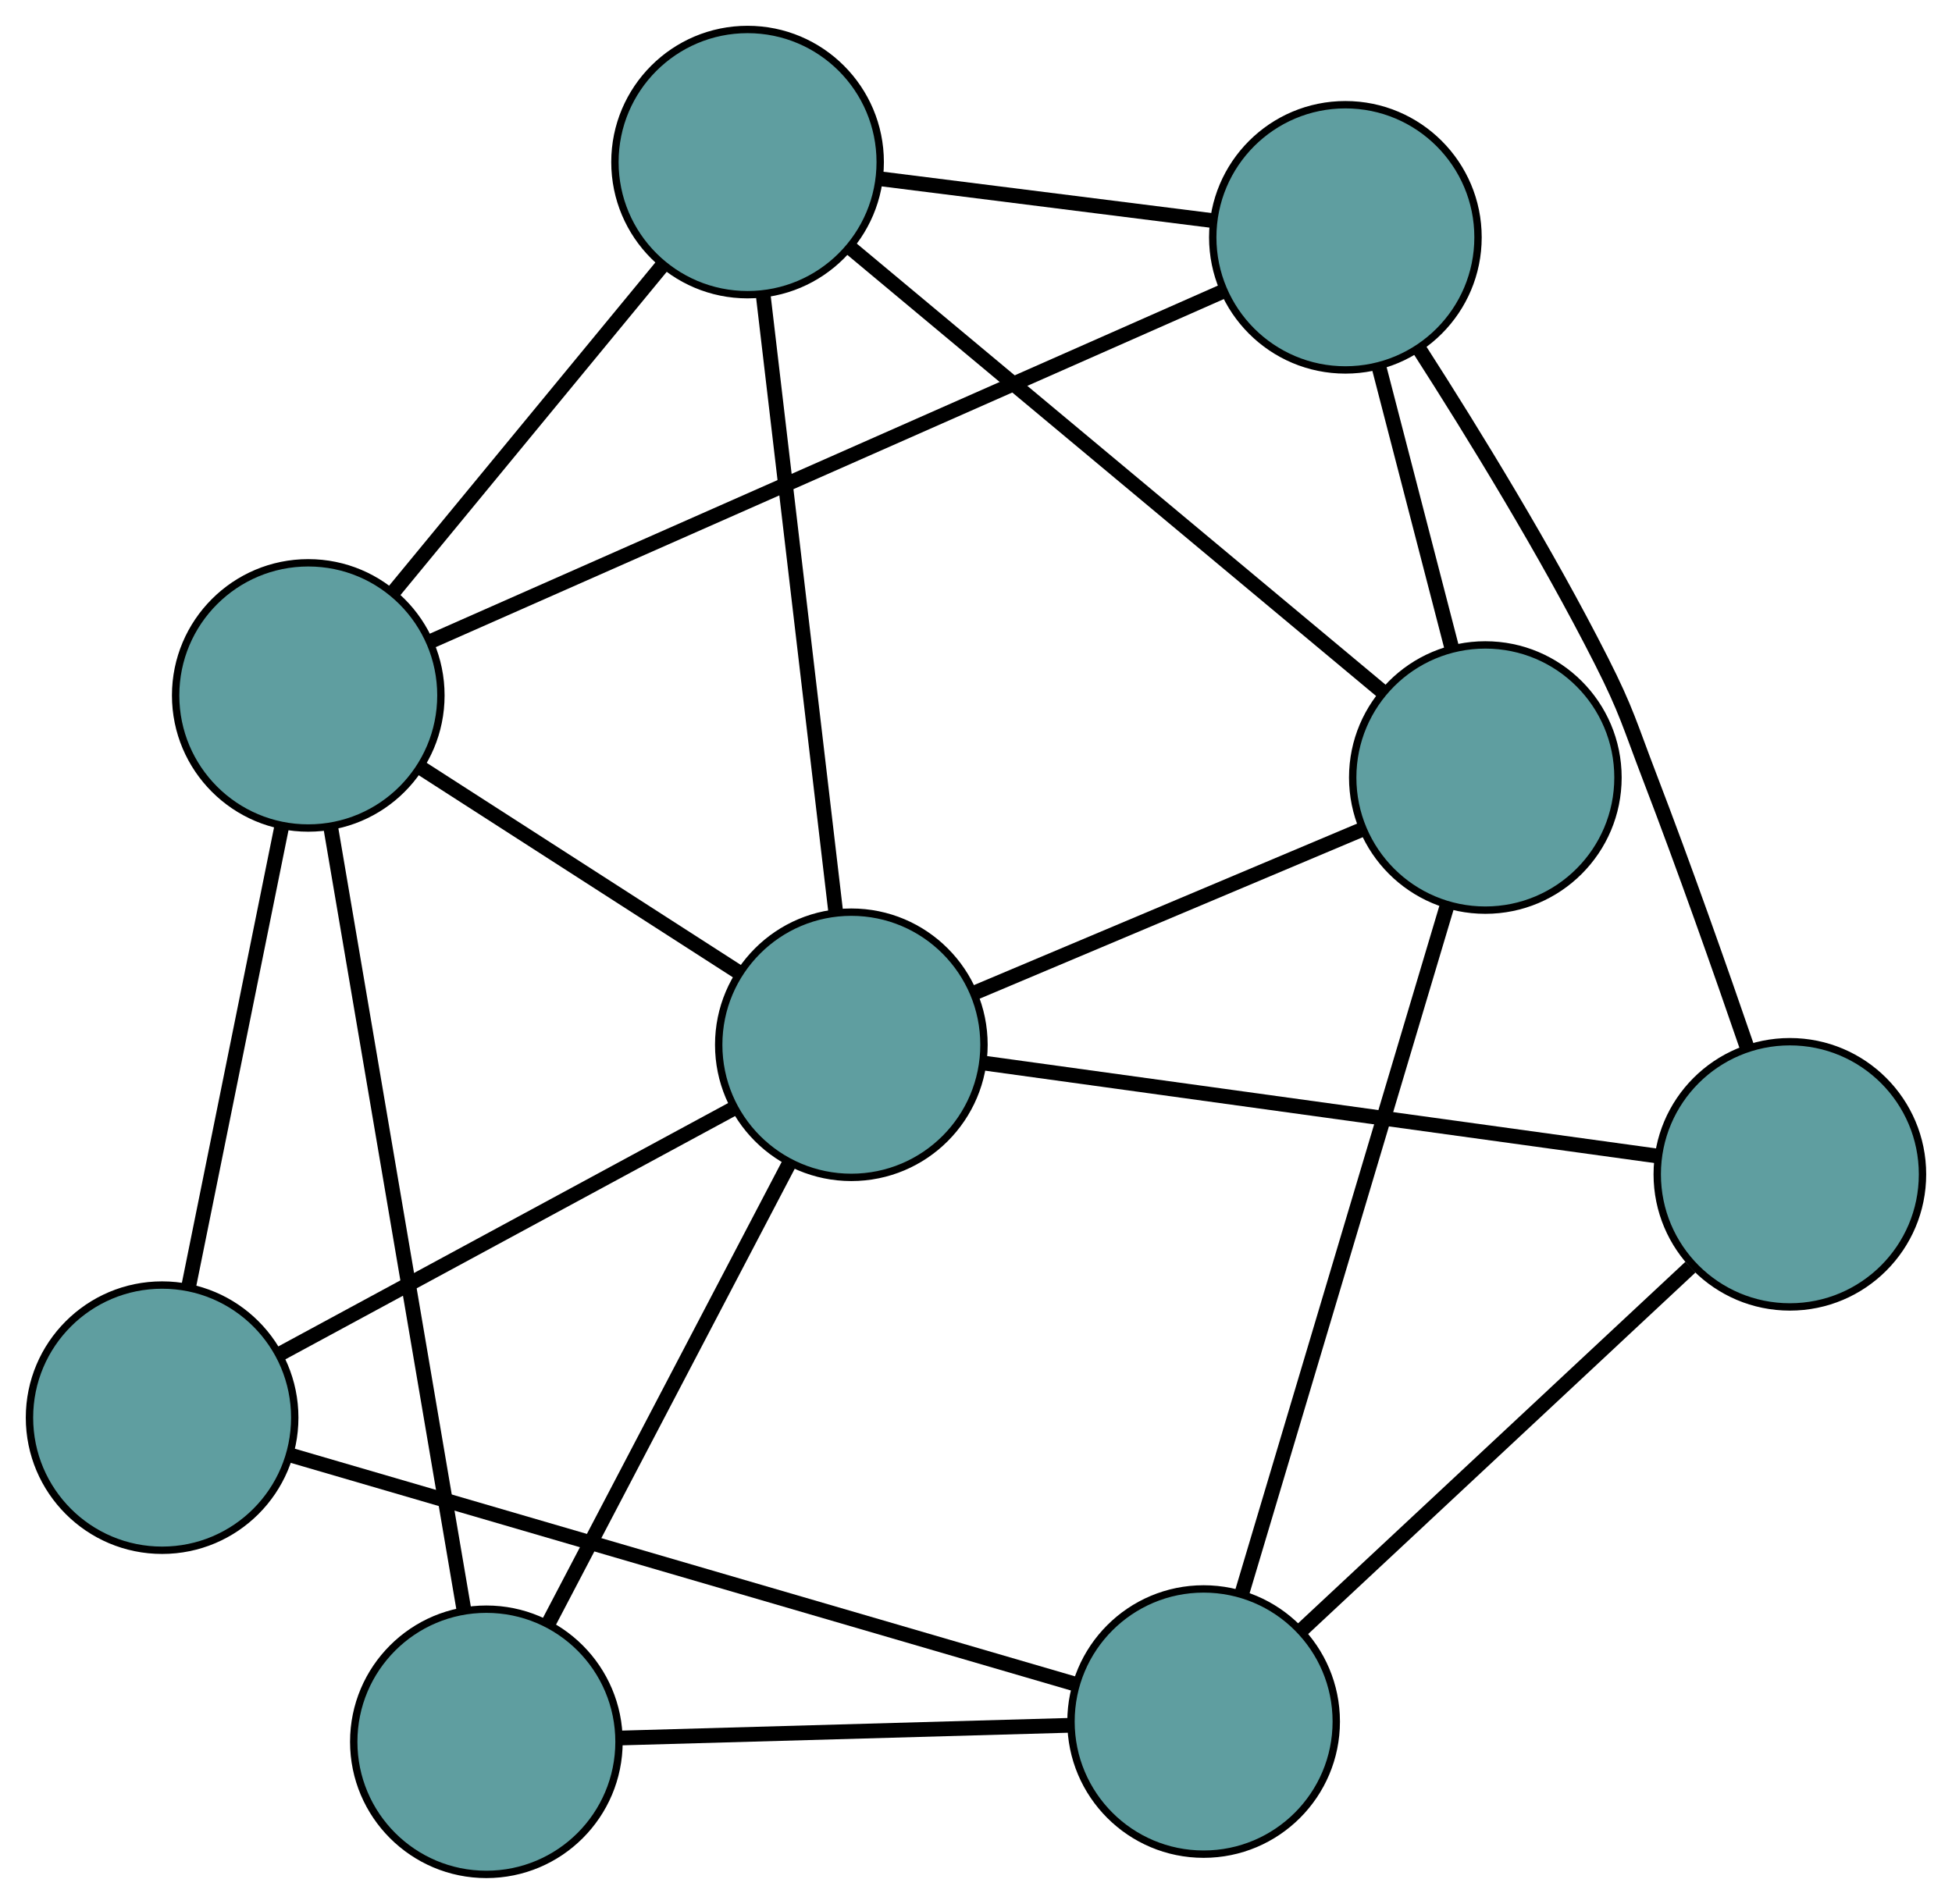 <?xml version="1.0" encoding="UTF-8" standalone="no"?>
<!DOCTYPE svg PUBLIC "-//W3C//DTD SVG 1.1//EN"
 "http://www.w3.org/Graphics/SVG/1.1/DTD/svg11.dtd">
<!-- Generated by graphviz version 2.36.0 (20140111.2315)
 -->
<!-- Title: G Pages: 1 -->
<svg width="100%" height="100%"
 viewBox="0.00 0.00 264.90 258.42" xmlns="http://www.w3.org/2000/svg" xmlns:xlink="http://www.w3.org/1999/xlink">
<g id="graph0" class="graph" transform="scale(1 1) rotate(0) translate(4 254.419)">
<title>G</title>
<!-- 0 -->
<g id="node1" class="node"><title>0</title>
<ellipse fill="cadetblue" stroke="black" cx="97.45" cy="-232.419" rx="18" ry="18"/>
</g>
<!-- 4 -->
<g id="node5" class="node"><title>4</title>
<ellipse fill="cadetblue" stroke="black" cx="197.571" cy="-148.882" rx="18" ry="18"/>
</g>
<!-- 0&#45;&#45;4 -->
<g id="edge1" class="edge"><title>0&#45;&#45;4</title>
<path fill="none" stroke="black" stroke-width="2" d="M111.372,-220.804C130.392,-204.933 164.318,-176.627 183.445,-160.668"/>
</g>
<!-- 5 -->
<g id="node6" class="node"><title>5</title>
<ellipse fill="cadetblue" stroke="black" cx="37.834" cy="-160.028" rx="18" ry="18"/>
</g>
<!-- 0&#45;&#45;5 -->
<g id="edge2" class="edge"><title>0&#45;&#45;5</title>
<path fill="none" stroke="black" stroke-width="2" d="M85.956,-218.461C75.399,-205.642 59.839,-186.748 49.294,-173.943"/>
</g>
<!-- 6 -->
<g id="node7" class="node"><title>6</title>
<ellipse fill="cadetblue" stroke="black" cx="178.578" cy="-222.206" rx="18" ry="18"/>
</g>
<!-- 0&#45;&#45;6 -->
<g id="edge3" class="edge"><title>0&#45;&#45;6</title>
<path fill="none" stroke="black" stroke-width="2" d="M115.455,-230.153C128.899,-228.46 147.191,-226.157 160.623,-224.467"/>
</g>
<!-- 8 -->
<g id="node9" class="node"><title>8</title>
<ellipse fill="cadetblue" stroke="black" cx="111.533" cy="-112.609" rx="18" ry="18"/>
</g>
<!-- 0&#45;&#45;8 -->
<g id="edge4" class="edge"><title>0&#45;&#45;8</title>
<path fill="none" stroke="black" stroke-width="2" d="M99.558,-214.482C102.213,-191.896 106.749,-153.313 109.41,-130.668"/>
</g>
<!-- 1 -->
<g id="node2" class="node"><title>1</title>
<ellipse fill="cadetblue" stroke="black" cx="18" cy="-61.996" rx="18" ry="18"/>
</g>
<!-- 1&#45;&#45;5 -->
<g id="edge5" class="edge"><title>1&#45;&#45;5</title>
<path fill="none" stroke="black" stroke-width="2" d="M21.638,-79.977C25.217,-97.665 30.649,-124.513 34.22,-142.161"/>
</g>
<!-- 7 -->
<g id="node8" class="node"><title>7</title>
<ellipse fill="cadetblue" stroke="black" cx="159.341" cy="-20.748" rx="18" ry="18"/>
</g>
<!-- 1&#45;&#45;7 -->
<g id="edge6" class="edge"><title>1&#45;&#45;7</title>
<path fill="none" stroke="black" stroke-width="2" d="M35.331,-56.938C62.458,-49.022 114.654,-33.789 141.868,-25.847"/>
</g>
<!-- 1&#45;&#45;8 -->
<g id="edge7" class="edge"><title>1&#45;&#45;8</title>
<path fill="none" stroke="black" stroke-width="2" d="M33.867,-70.582C51.066,-79.889 78.359,-94.657 95.589,-103.981"/>
</g>
<!-- 2 -->
<g id="node3" class="node"><title>2</title>
<ellipse fill="cadetblue" stroke="black" cx="62.004" cy="-18" rx="18" ry="18"/>
</g>
<!-- 2&#45;&#45;5 -->
<g id="edge8" class="edge"><title>2&#45;&#45;5</title>
<path fill="none" stroke="black" stroke-width="2" d="M58.943,-35.988C54.294,-63.308 45.505,-114.953 40.871,-142.186"/>
</g>
<!-- 2&#45;&#45;7 -->
<g id="edge9" class="edge"><title>2&#45;&#45;7</title>
<path fill="none" stroke="black" stroke-width="2" d="M80.313,-18.517C97.715,-19.008 123.739,-19.743 141.114,-20.234"/>
</g>
<!-- 2&#45;&#45;8 -->
<g id="edge10" class="edge"><title>2&#45;&#45;8</title>
<path fill="none" stroke="black" stroke-width="2" d="M70.406,-34.049C79.514,-51.447 93.966,-79.053 103.09,-96.481"/>
</g>
<!-- 3 -->
<g id="node4" class="node"><title>3</title>
<ellipse fill="cadetblue" stroke="black" cx="238.898" cy="-95.025" rx="18" ry="18"/>
</g>
<!-- 3&#45;&#45;6 -->
<g id="edge11" class="edge"><title>3&#45;&#45;6</title>
<path fill="none" stroke="black" stroke-width="2" d="M233.143,-112.1C229.49,-122.74 224.583,-136.684 219.891,-148.909 217.17,-155.997 216.765,-157.91 213.335,-164.684 205.85,-179.466 195.975,-195.547 188.664,-206.939"/>
</g>
<!-- 3&#45;&#45;7 -->
<g id="edge12" class="edge"><title>3&#45;&#45;7</title>
<path fill="none" stroke="black" stroke-width="2" d="M225.403,-82.425C210.684,-68.684 187.277,-46.83 172.637,-33.162"/>
</g>
<!-- 3&#45;&#45;8 -->
<g id="edge13" class="edge"><title>3&#45;&#45;8</title>
<path fill="none" stroke="black" stroke-width="2" d="M220.92,-97.507C196.646,-100.858 153.647,-106.795 129.42,-110.139"/>
</g>
<!-- 4&#45;&#45;6 -->
<g id="edge14" class="edge"><title>4&#45;&#45;6</title>
<path fill="none" stroke="black" stroke-width="2" d="M192.973,-166.632C189.987,-178.16 186.111,-193.124 183.133,-204.62"/>
</g>
<!-- 4&#45;&#45;7 -->
<g id="edge15" class="edge"><title>4&#45;&#45;7</title>
<path fill="none" stroke="black" stroke-width="2" d="M192.415,-131.602C185.119,-107.146 171.855,-62.693 164.537,-38.164"/>
</g>
<!-- 4&#45;&#45;8 -->
<g id="edge16" class="edge"><title>4&#45;&#45;8</title>
<path fill="none" stroke="black" stroke-width="2" d="M180.982,-141.888C165.844,-135.506 143.578,-126.119 128.365,-119.705"/>
</g>
<!-- 5&#45;&#45;6 -->
<g id="edge17" class="edge"><title>5&#45;&#45;6</title>
<path fill="none" stroke="black" stroke-width="2" d="M54.532,-167.405C81.62,-179.371 134.828,-202.878 161.901,-214.839"/>
</g>
<!-- 5&#45;&#45;8 -->
<g id="edge18" class="edge"><title>5&#45;&#45;8</title>
<path fill="none" stroke="black" stroke-width="2" d="M53.105,-150.202C65.753,-142.064 83.639,-130.556 96.282,-122.421"/>
</g>
</g>
</svg>

